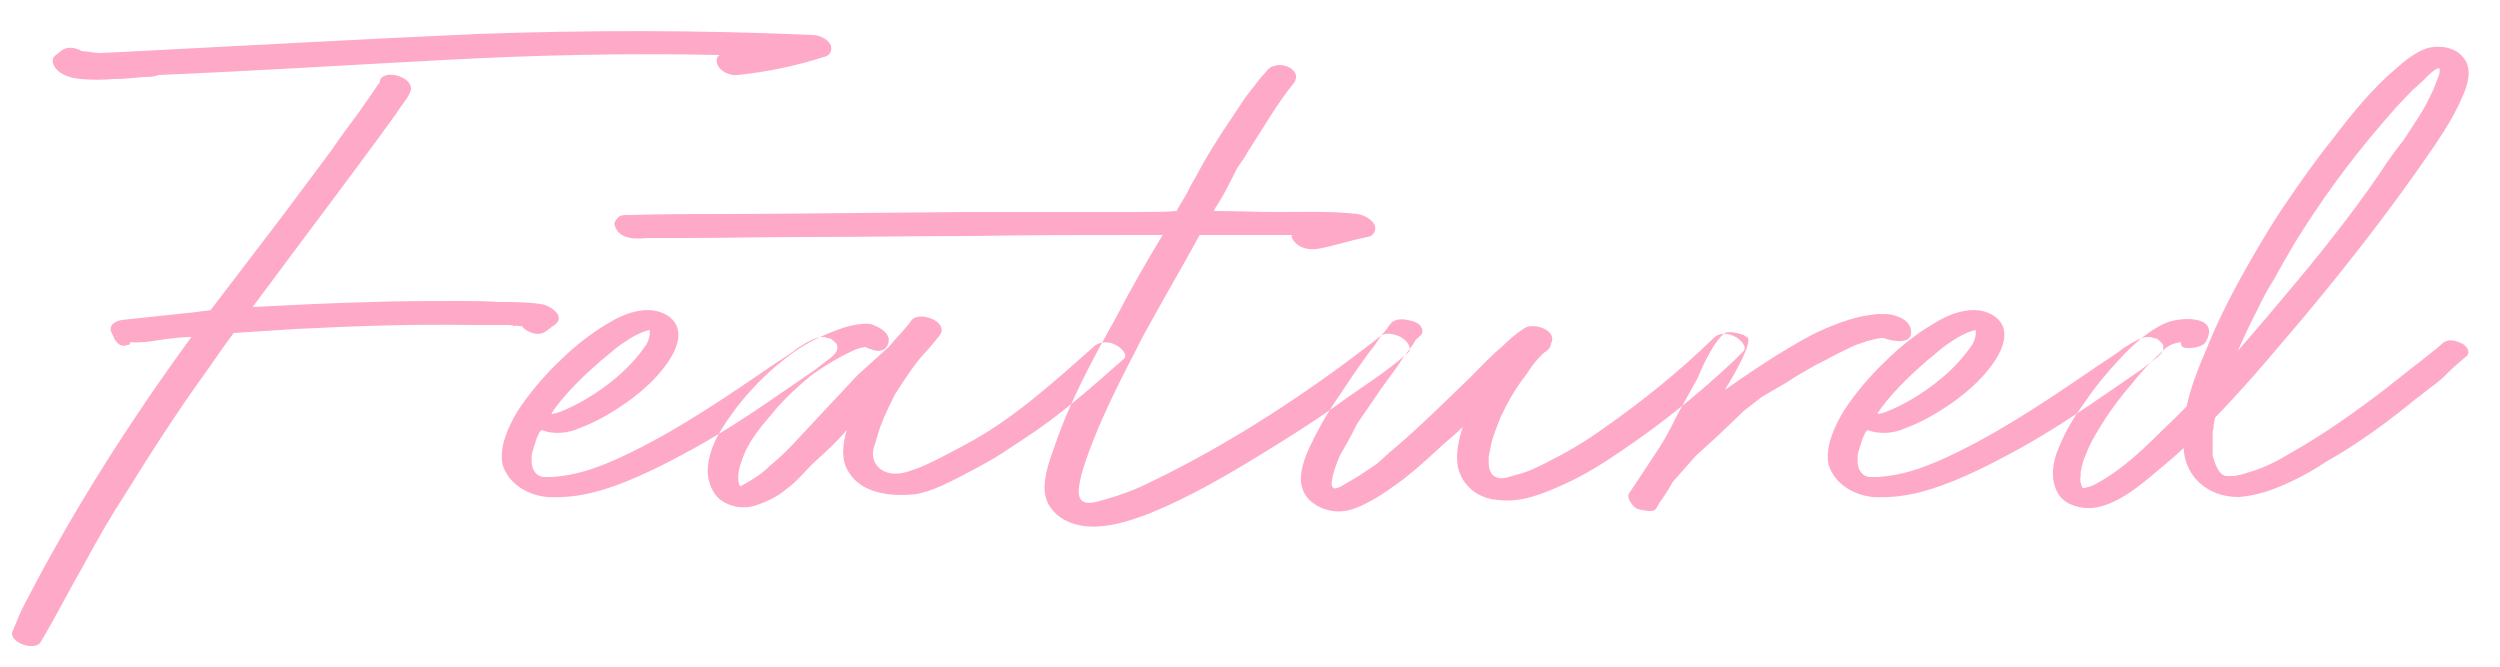 <?xml version="1.0" encoding="UTF-8"?>
<svg width="60px" height="16px" viewBox="0 0 60 16" version="1.1" xmlns="http://www.w3.org/2000/svg" xmlns:xlink="http://www.w3.org/1999/xlink">
    <!-- Generator: Sketch 51.2 (57519) - http://www.bohemiancoding.com/sketch -->
    <title>Featured</title>
    <desc>Created with Sketch.</desc>
    <defs></defs>
    <g id="SP" stroke="none" stroke-width="1" fill="none" fill-rule="evenodd">
        <g id="トップ" transform="translate(-21, -337)" fill="#FFA9C8">
            <path d="M40.936,338.08 C40.984,338.224 40.912,338.344 40.768,338.368 C40.096,338.584 39.4,338.728 38.704,338.8 C38.536,338.824 38.296,338.728 38.224,338.56 C38.176,338.464 38.2,338.368 38.272,338.32 C36.064,338.272 33.856,338.32 31.648,338.44 C29.368,338.56 27.088,338.704 24.808,338.8 C24.688,338.848 24.544,338.848 24.448,338.848 C24.208,338.872 23.968,338.896 23.728,338.896 C23.464,338.92 23.2,338.92 22.936,338.896 C22.672,338.872 22.336,338.776 22.264,338.488 C22.264,338.44 22.264,338.392 22.312,338.344 L22.432,338.248 C22.576,338.104 22.792,338.128 22.96,338.224 C23.008,338.224 23.296,338.272 23.392,338.272 L23.92,338.248 C26.752,338.104 29.248,337.96 32.44,337.816 C35.128,337.72 37.816,337.72 40.504,337.84 C40.672,337.84 40.864,337.936 40.936,338.08 Z M33.976,344.296 C34.192,344.32 34.6,344.584 34.312,344.8 C34.216,344.848 34.168,344.92 34.072,344.968 C33.928,345.064 33.712,344.992 33.592,344.896 L33.52,344.824 L33.4,344.824 L33.4,344.8 C33.376,344.824 33.376,344.824 33.352,344.824 C33.328,344.824 33.28,344.8 33.232,344.8 L32.296,344.8 C30.904,344.776 29.512,344.824 28.096,344.896 L26.608,344.992 C26.392,345.28 26.176,345.592 25.96,345.904 C25.264,346.864 24.616,347.872 23.992,348.88 C23.632,349.432 23.32,349.984 23.008,350.56 C22.648,351.184 22.336,351.808 21.976,352.408 C21.832,352.648 21.184,352.408 21.304,352.144 C21.4,351.928 21.472,351.712 21.592,351.496 C22.744,349.264 24.088,347.152 25.576,345.112 L25.6,345.088 C25.384,345.088 25.192,345.112 25,345.136 L24.496,345.208 C24.376,345.208 24.256,345.232 24.136,345.208 C24.112,345.256 24.112,345.28 24.064,345.28 L24.04,345.28 C23.968,345.328 23.848,345.28 23.8,345.208 C23.728,345.136 23.728,345.064 23.68,344.992 C23.584,344.8 23.776,344.704 23.92,344.68 L25.72,344.488 C25.84,344.464 25.96,344.464 26.056,344.44 L27.76,342.208 L28.96,340.6 C29.152,340.312 29.368,340.024 29.584,339.736 L29.92,339.256 L30.064,339.04 C30.136,338.944 30.088,339.04 30.112,338.992 L30.112,338.944 C30.208,338.632 30.952,338.848 30.856,339.184 C30.784,339.376 30.616,339.544 30.52,339.712 C29.392,341.272 28.216,342.808 27.064,344.368 C28,344.32 28.96,344.272 29.92,344.248 C30.616,344.224 31.288,344.224 31.984,344.224 C32.32,344.224 32.656,344.224 32.968,344.248 C33.304,344.248 33.64,344.248 33.976,344.296 Z M23.776,345.088 C23.8,345.088 23.8,345.088 23.8,345.064 L23.776,345.088 Z M34.912,347.272 C34.672,347.392 34.288,347.44 34,347.32 L33.952,347.368 C33.904,347.464 33.856,347.56 33.832,347.68 C33.808,347.704 33.808,347.728 33.808,347.752 C33.808,347.776 33.784,347.8 33.784,347.824 L33.76,347.92 C33.76,348.088 33.736,348.256 33.904,348.4 C33.952,348.424 34,348.448 34.048,348.448 L34.264,348.448 C34.84,348.4 35.248,348.256 35.752,348.04 C36.928,347.512 38.008,346.816 39.304,345.928 C39.568,345.736 39.904,345.544 40.144,345.352 C40.264,345.28 40.432,345.16 40.6,345.112 C40.648,345.088 40.696,345.088 40.768,345.088 L40.792,345.088 C40.768,345.088 40.864,345.112 40.864,345.112 C40.984,345.136 40.936,345.136 41.008,345.184 L41.08,345.256 C41.104,345.328 41.104,345.352 41.08,345.424 L41.032,345.496 L40.96,345.568 L40.648,345.808 L40.552,345.88 L39.784,346.408 C39.088,346.888 38.272,347.44 37.36,347.92 C36.736,348.256 35.944,348.64 35.272,348.808 C34.912,348.904 34.504,348.952 34.12,348.928 C33.664,348.88 33.208,348.616 33.064,348.16 C32.968,347.728 33.208,347.224 33.424,346.864 C33.688,346.456 34.072,346 34.432,345.664 C34.744,345.352 35.152,345.016 35.608,344.752 C35.992,344.512 36.616,344.272 37.072,344.608 C37.456,344.92 37.24,345.4 37,345.736 C36.76,346.072 36.448,346.36 36.088,346.624 C35.752,346.864 35.32,347.128 34.912,347.272 Z M34.24,346.912 C34.144,347.056 35.728,346.456 36.52,345.256 C36.52,345.256 36.616,345.088 36.592,344.92 C36.376,344.968 36.16,345.088 35.92,345.256 C35.776,345.352 35.68,345.448 35.56,345.544 C35.536,345.568 35.44,345.64 35.44,345.64 C35.056,345.976 34.672,346.336 34.36,346.744 L34.24,346.912 Z M47.776,345.28 C47.896,345.328 48.088,345.52 47.968,345.616 C47.176,346.312 46.456,346.96 45.568,347.536 C45.16,347.8 44.968,347.944 44.656,348.112 C43.696,348.64 43.36,348.784 43,348.856 C42.424,348.928 41.68,348.856 41.368,348.328 C41.176,348.04 41.224,347.656 41.32,347.32 C41.104,347.584 40.864,347.8 40.6,348.04 C40.36,348.256 40.144,348.544 39.904,348.712 C39.712,348.88 39.496,349 39.232,349.096 C38.944,349.216 38.608,349.216 38.296,349 C38.08,348.832 37.984,348.544 37.984,348.28 C38.008,347.68 38.368,347.2 38.704,346.744 C39.088,346.264 39.52,345.832 40.024,345.472 C40.384,345.208 40.792,345.016 41.296,344.848 C41.464,344.8 41.704,344.752 41.896,344.776 C42.112,344.848 42.424,345.016 42.304,345.28 C42.232,345.448 42.04,345.448 41.896,345.376 C41.848,345.376 41.824,345.352 41.776,345.328 L41.752,345.328 C41.728,345.352 41.68,345.328 41.656,345.352 C41.632,345.352 41.512,345.4 41.56,345.376 C41.176,345.544 40.816,345.76 40.48,346 C40.192,346.24 39.832,346.552 39.544,346.912 C39.256,347.248 38.944,347.608 38.8,348.064 C38.728,348.256 38.68,348.472 38.752,348.664 C38.776,348.664 38.8,348.664 38.824,348.64 C39.088,348.496 39.28,348.376 39.472,348.184 C39.736,347.968 39.976,347.728 40.192,347.488 L41.584,346 L42.328,345.328 L42.352,345.304 C42.52,345.088 42.736,344.896 42.88,344.68 C43.048,344.488 43.6,344.656 43.6,344.92 L43.6,344.944 C43.6,344.992 43.528,345.088 43.48,345.136 C43.456,345.184 43.408,345.208 43.384,345.256 C43.192,345.496 43.096,345.52 42.64,346.216 C42.568,346.336 42.472,346.456 42.424,346.576 C42.28,346.864 42.136,347.176 42.064,347.44 L41.992,347.68 C41.824,348.112 42.184,348.496 42.76,348.328 C43.24,348.184 43.648,347.944 44.152,347.68 C45.328,347.056 46.288,346.168 47.296,345.28 C47.464,345.184 47.656,345.208 47.776,345.28 Z M50.128,342.064 C50.632,342.064 51.16,342.088 51.688,342.088 C52.312,342.088 52.96,342.064 53.584,342.136 C53.728,342.16 53.92,342.256 53.992,342.4 C54.04,342.52 53.968,342.664 53.824,342.688 C53.416,342.76 53.032,342.904 52.6,342.976 C52.408,343 52.192,342.952 52.072,342.808 C52.024,342.76 52,342.712 52,342.64 L49.792,342.64 C49.36,343.432 48.88,344.248 48.448,345.04 C47.944,346.024 47.416,347.008 47.056,348.064 C46.984,348.28 46.912,348.496 46.888,348.76 L46.888,348.784 C46.888,349.216 47.296,349.048 47.56,348.976 C47.896,348.88 48.232,348.76 48.616,348.568 C50.56,347.632 52.456,346.384 54.136,345.064 C54.28,344.944 54.568,345.04 54.688,345.136 C54.784,345.208 54.904,345.376 54.784,345.472 C54.28,345.928 53.608,346.336 53.056,346.744 C52.48,347.152 51.904,347.512 51.28,347.896 C50.416,348.424 49.552,348.928 48.616,349.312 C47.992,349.552 47.176,349.816 46.552,349.48 C46.288,349.336 46.096,349.096 46.072,348.784 C46.048,348.424 46.192,348.04 46.312,347.704 C46.672,346.648 47.2,345.664 47.752,344.68 C48.112,343.984 48.496,343.312 48.904,342.64 L48.448,342.64 C47.056,342.64 45.688,342.64 44.32,342.664 C43,342.664 41.68,342.688 40.36,342.688 C39.376,342.688 38.392,342.712 37.384,342.712 L36.544,342.712 C36.256,342.736 35.848,342.76 35.752,342.4 C35.728,342.328 35.8,342.256 35.848,342.208 C35.896,342.16 35.992,342.16 36.064,342.16 L36.028,342.16 L36.112,342.16 C36.88,342.136 37.648,342.136 38.44,342.136 C38.824,342.136 39.232,342.136 44.2,342.088 L48.304,342.088 C48.616,342.088 48.928,342.088 49.24,342.064 C49.312,341.92 49.408,341.776 49.504,341.608 C49.552,341.488 49.624,341.368 49.696,341.248 L49.84,340.984 C49.984,340.72 50.152,340.456 50.32,340.192 L50.896,339.328 L51.232,338.896 L51.4,338.704 C51.472,338.608 51.544,338.584 51.688,338.56 C51.832,338.56 51.976,338.608 52.048,338.704 C52.12,338.776 52.12,338.872 52.072,338.968 C51.64,339.496 51.304,340.096 50.944,340.648 C50.872,340.792 50.752,340.936 50.68,341.056 L50.536,341.344 C50.416,341.584 50.296,341.8 50.152,342.016 C50.152,342.036 50.135,342.056 50.13,342.062 L50.128,342.064 Z M36.028,342.16 L36.016,342.16 L36.028,342.16 Z M53.152,348.688 L53.128,348.688 L53.152,348.688 Z M62.656,345.088 C62.752,345.136 62.968,345.328 62.824,345.448 L62.632,345.64 C61.792,346.432 60.904,347.152 59.944,347.8 C59.488,348.112 59.032,348.4 58.552,348.616 C58.072,348.832 57.52,349.072 56.968,349 C56.488,348.976 56.08,348.664 55.984,348.184 C55.936,347.872 56.008,347.56 56.104,347.248 C55.96,347.392 55.816,347.512 55.648,347.656 C55.336,347.944 55.024,348.232 54.688,348.496 C54.424,348.688 54.136,348.904 53.848,349.048 C53.584,349.192 53.296,349.312 52.984,349.264 C52.648,349.216 52.312,349 52.24,348.664 C52.168,348.352 52.312,347.992 52.432,347.728 C52.624,347.32 52.84,346.936 53.104,346.552 C53.344,346.192 53.584,345.832 53.848,345.472 C53.968,345.328 54.064,345.184 54.16,345.04 L54.304,344.872 C54.304,344.848 54.328,344.824 54.352,344.8 C54.448,344.632 54.688,344.656 54.784,344.68 C54.928,344.704 55.072,344.752 55.12,344.872 C55.168,344.968 55.12,345.04 55.048,345.088 C55.048,345.112 55.048,345.112 55.024,345.112 L54.976,345.16 L54.904,345.28 L54.688,345.568 C54.52,345.832 54.328,346.072 54.16,346.312 L53.584,347.152 C53.56,347.176 53.44,347.44 53.368,347.56 L53.152,347.944 C53.08,348.112 53.032,348.256 52.984,348.424 C52.984,348.472 52.96,348.544 52.96,348.592 C52.96,348.64 52.96,348.664 52.984,348.688 C52.984,348.712 53.008,348.736 53.104,348.712 C53.128,348.688 53.224,348.664 53.152,348.688 C53.176,348.688 53.2,348.664 53.2,348.664 L53.608,348.424 L54.04,348.136 L54.256,347.944 C54.208,347.968 54.28,347.92 54.28,347.92 C54.304,347.896 54.328,347.896 54.328,347.872 L54.448,347.776 C55.096,347.224 55.696,346.624 56.296,346.048 C56.536,345.808 56.776,345.544 57.04,345.328 C57.208,345.16 57.4,344.992 57.592,344.872 C57.832,344.728 58.408,344.944 58.216,345.256 C58.216,345.28 58.264,345.184 58.216,345.28 C58.216,345.304 58.192,345.352 58.168,345.376 C58.168,345.376 58.024,345.52 58.096,345.424 L57.952,345.568 C57.832,345.688 57.736,345.832 57.64,345.976 C57.376,346.312 57.184,346.648 57.016,347.008 C56.944,347.2 56.848,347.416 56.8,347.608 L56.728,347.968 L56.728,348.088 C56.728,348.4 56.896,348.544 57.208,348.448 L57.376,348.4 C57.664,348.328 57.856,348.232 58.096,348.112 C58.576,347.872 59.032,347.608 59.464,347.296 C60.424,346.624 61.288,345.928 62.128,345.112 C62.272,344.968 62.488,344.992 62.656,345.088 Z M62.392,344.992 C62.512,344.944 62.704,344.992 62.848,345.04 C62.848,345.04 62.872,345.064 62.92,345.088 C63.112,345.136 62.608,346.024 62.392,346.36 C63.016,345.928 63.712,345.448 64.48,345.04 L64.624,344.968 L64.84,344.872 C65.176,344.728 65.536,344.608 65.872,344.56 C65.872,344.56 65.896,344.56 66.064,344.536 C66.208,344.536 66.376,344.536 66.424,344.56 C66.64,344.608 66.928,344.752 66.856,345.064 C66.76,345.256 66.4,345.184 66.208,345.112 C66.16,345.112 66.064,345.112 65.824,345.184 C65.8,345.184 65.8,345.184 65.752,345.208 L65.536,345.28 C65.272,345.4 65.032,345.52 64.816,345.64 L64.576,345.76 L64.12,346.024 L63.856,346.192 L63.28,346.528 L62.848,346.864 L62.248,347.44 L61.696,347.944 L61.144,348.568 C61.024,348.784 60.976,348.856 60.808,349.096 C60.784,349.144 60.76,349.192 60.736,349.216 C60.688,349.312 60.4,349.24 60.304,349.216 C60.184,349.168 60.04,348.952 60.088,348.856 L60.376,348.424 C60.832,347.728 60.88,347.68 61.096,347.272 L61.24,346.984 L61.744,346.072 C61.912,345.664 62.152,345.184 62.392,344.992 Z M66.736,347.272 C66.496,347.392 66.112,347.44 65.824,347.32 L65.776,347.368 C65.728,347.464 65.68,347.56 65.656,347.68 C65.632,347.704 65.632,347.728 65.632,347.752 C65.632,347.776 65.608,347.8 65.608,347.824 L65.584,347.92 C65.584,348.088 65.56,348.256 65.728,348.4 C65.776,348.424 65.824,348.448 65.872,348.448 L66.088,348.448 C66.664,348.4 67.072,348.256 67.576,348.04 C68.752,347.512 69.832,346.816 71.128,345.928 C71.392,345.736 71.728,345.544 71.968,345.352 C72.088,345.28 72.256,345.16 72.424,345.112 C72.472,345.088 72.52,345.088 72.592,345.088 L72.616,345.088 C72.592,345.088 72.688,345.112 72.688,345.112 C72.808,345.136 72.76,345.136 72.832,345.184 L72.904,345.256 C72.928,345.328 72.928,345.352 72.904,345.424 L72.856,345.496 L72.784,345.568 L72.472,345.808 L72.376,345.88 L71.608,346.408 C70.912,346.888 70.096,347.44 69.184,347.92 C68.56,348.256 67.768,348.64 67.096,348.808 C66.736,348.904 66.328,348.952 65.944,348.928 C65.488,348.88 65.032,348.616 64.888,348.16 C64.792,347.728 65.032,347.224 65.248,346.864 C65.512,346.456 65.896,346 66.256,345.664 C66.568,345.352 66.976,345.016 67.432,344.752 C67.816,344.512 68.44,344.272 68.896,344.608 C69.28,344.92 69.064,345.4 68.824,345.736 C68.584,346.072 68.272,346.36 67.912,346.624 C67.576,346.864 67.144,347.128 66.736,347.272 Z M66.064,346.912 C65.968,347.056 67.552,346.456 68.344,345.256 C68.344,345.256 68.44,345.088 68.416,344.92 C68.2,344.968 67.984,345.088 67.744,345.256 C67.6,345.352 67.504,345.448 67.384,345.544 C67.36,345.568 67.264,345.64 67.264,345.64 C66.88,345.976 66.496,346.336 66.184,346.744 L66.064,346.912 Z M73.335,345.208 C73.262,345.232 73.119,345.233 72.952,345.376 C72.664,345.64 72.4,345.904 72.16,346.216 C71.848,346.576 71.584,346.936 71.344,347.344 C71.224,347.536 71.128,347.728 71.056,347.92 C71.008,348.016 70.984,348.112 70.96,348.208 C70.96,348.256 70.936,348.304 70.936,348.328 C70.936,348.352 70.936,348.376 70.936,348.4 C70.936,348.352 70.936,348.424 70.936,348.424 C70.912,348.52 70.936,348.592 70.96,348.664 C70.984,348.736 70.984,348.712 71.032,348.712 C71.056,348.712 71.08,348.688 71.128,348.688 C71.128,348.688 71.224,348.64 71.152,348.688 C71.752,348.4 72.256,347.968 72.904,347.32 C73.1,347.135 73.291,346.946 73.479,346.754 C73.577,346.296 73.753,345.847 73.936,345.424 C74.248,344.632 74.656,343.864 75.088,343.12 C75.328,342.712 75.568,342.304 75.832,341.92 C76.192,341.392 76.576,340.84 76.984,340.336 C77.44,339.736 77.944,339.112 78.52,338.632 C78.736,338.44 78.976,338.248 79.264,338.152 C79.552,338.08 79.936,338.128 80.128,338.392 C80.344,338.656 80.224,339.04 80.104,339.304 C79.936,339.712 79.696,340.096 79.456,340.456 C78.328,342.112 77.08,343.696 75.784,345.208 C75.263,345.825 74.727,346.441 74.162,347.022 C74.15,347.081 74.138,347.14 74.128,347.2 C74.128,347.248 74.128,347.296 74.104,347.344 C74.104,347.368 74.104,347.392 74.104,347.416 C74.104,347.416 74.104,347.488 74.104,347.44 C74.104,347.512 74.104,347.584 74.104,347.68 C74.104,347.752 74.104,347.824 74.104,347.92 C74.104,347.968 74.128,347.992 74.128,348.016 C74.128,348.04 74.176,348.136 74.152,348.064 C74.152,348.133 74.196,348.18 74.221,348.247 C74.223,348.249 74.233,348.264 74.245,348.276 C74.25,348.306 74.274,348.33 74.32,348.376 C74.32,348.376 74.344,348.4 74.368,348.4 C74.368,348.4 74.392,348.424 74.416,348.424 C74.44,348.424 74.464,348.424 74.488,348.424 C74.368,348.424 74.488,348.424 74.512,348.424 C74.536,348.424 74.584,348.424 74.608,348.424 C74.628,348.424 74.647,348.424 74.667,348.411 C74.659,348.413 74.617,348.422 74.645,348.424 C74.709,348.4 74.73,348.4 74.752,348.4 C74.848,348.376 74.92,348.352 74.992,348.328 C75.328,348.232 75.664,348.064 75.976,347.872 C76.744,347.44 77.488,346.912 78.184,346.384 C78.496,346.144 78.784,345.904 79.072,345.688 C79.192,345.592 79.312,345.496 79.432,345.4 C79.48,345.376 79.504,345.328 79.552,345.304 C79.6,345.256 79.528,345.328 79.576,345.28 C79.583,345.273 79.595,345.264 79.605,345.255 C79.61,345.254 79.618,345.251 79.622,345.242 C79.632,345.235 79.636,345.232 79.623,345.241 C79.624,345.238 79.624,345.235 79.624,345.232 C79.744,345.136 79.912,345.16 80.056,345.232 C80.152,345.256 80.32,345.424 80.2,345.544 C80.056,345.664 79.888,345.808 79.744,345.952 C79.72,345.976 79.696,346 79.672,346.024 C79.648,346.048 79.528,346.144 79.6,346.096 C79.528,346.144 79.456,346.216 79.384,346.264 C79.24,346.36 79.12,346.48 78.976,346.576 C78.304,347.128 77.584,347.656 76.816,348.088 C76.456,348.328 76.096,348.52 75.688,348.688 C75.4,348.808 75.064,348.904 74.728,348.928 C74.344,348.928 74.008,348.808 73.744,348.544 C73.535,348.335 73.416,348.035 73.408,347.755 C73.22,347.927 73.028,348.095 72.832,348.256 C72.376,348.64 71.824,349.12 71.224,349.192 C70.936,349.216 70.6,349.12 70.432,348.904 C70.216,348.592 70.24,348.208 70.36,347.872 C70.528,347.416 70.768,347.008 71.056,346.624 C71.296,346.264 71.584,345.928 71.872,345.616 C72.184,345.28 72.544,344.944 72.976,344.752 C73.312,344.608 74.2,344.56 73.984,345.112 L73.936,345.208 C73.864,345.352 73.408,345.4 73.36,345.304 C73.339,345.241 73.336,345.215 73.336,345.209 L73.335,345.208 Z M74.708,345.419 C74.957,345.136 75.202,344.849 75.448,344.56 C76.384,343.456 77.32,342.328 78.136,341.128 C78.304,340.864 78.496,340.6 78.688,340.36 C78.808,340.168 78.928,340 79.048,339.808 C79.168,339.616 79.264,339.448 79.336,339.28 C79.432,339.112 79.456,338.992 79.528,338.824 C79.552,338.776 79.552,338.704 79.552,338.656 C79.552,338.608 79.432,338.656 79.264,338.824 C79.216,338.872 79.192,338.896 79.168,338.92 C79.216,338.872 79.12,338.968 79.12,338.968 C79.048,339.016 79,339.088 78.928,339.136 C78.664,339.4 78.4,339.688 78.16,339.976 C77.392,340.864 76.696,341.824 76.072,342.832 C75.904,343.12 75.736,343.408 75.568,343.72 C75.472,343.864 75.376,344.032 75.28,344.224 C75.184,344.416 75.088,344.608 74.992,344.8 C74.896,345.005 74.8,345.211 74.708,345.419 Z M74.224,348.255 C74.224,348.255 74.224,348.256 74.224,348.256 C74.224,348.256 74.248,348.28 74.248,348.304 C74.235,348.278 74.227,348.263 74.224,348.255 Z M74.248,348.283 C74.248,348.282 74.248,348.281 74.248,348.28 C74.247,348.279 74.246,348.278 74.245,348.276 L74.248,348.283 Z M74.679,348.406 C74.691,348.403 74.696,348.4 74.68,348.4 C74.676,348.404 74.671,348.408 74.667,348.411 L74.679,348.406 Z M74.645,348.424 C74.648,348.424 74.652,348.424 74.656,348.424 C74.661,348.422 74.665,348.42 74.669,348.418 L74.645,348.424 Z M79.605,345.255 C79.602,345.256 79.6,345.256 79.6,345.256 C79.61,345.249 79.618,345.244 79.623,345.241 C79.622,345.241 79.622,345.242 79.622,345.242 C79.617,345.246 79.611,345.25 79.605,345.255 Z" id="Featured"></path>
        </g>
    </g>
</svg>